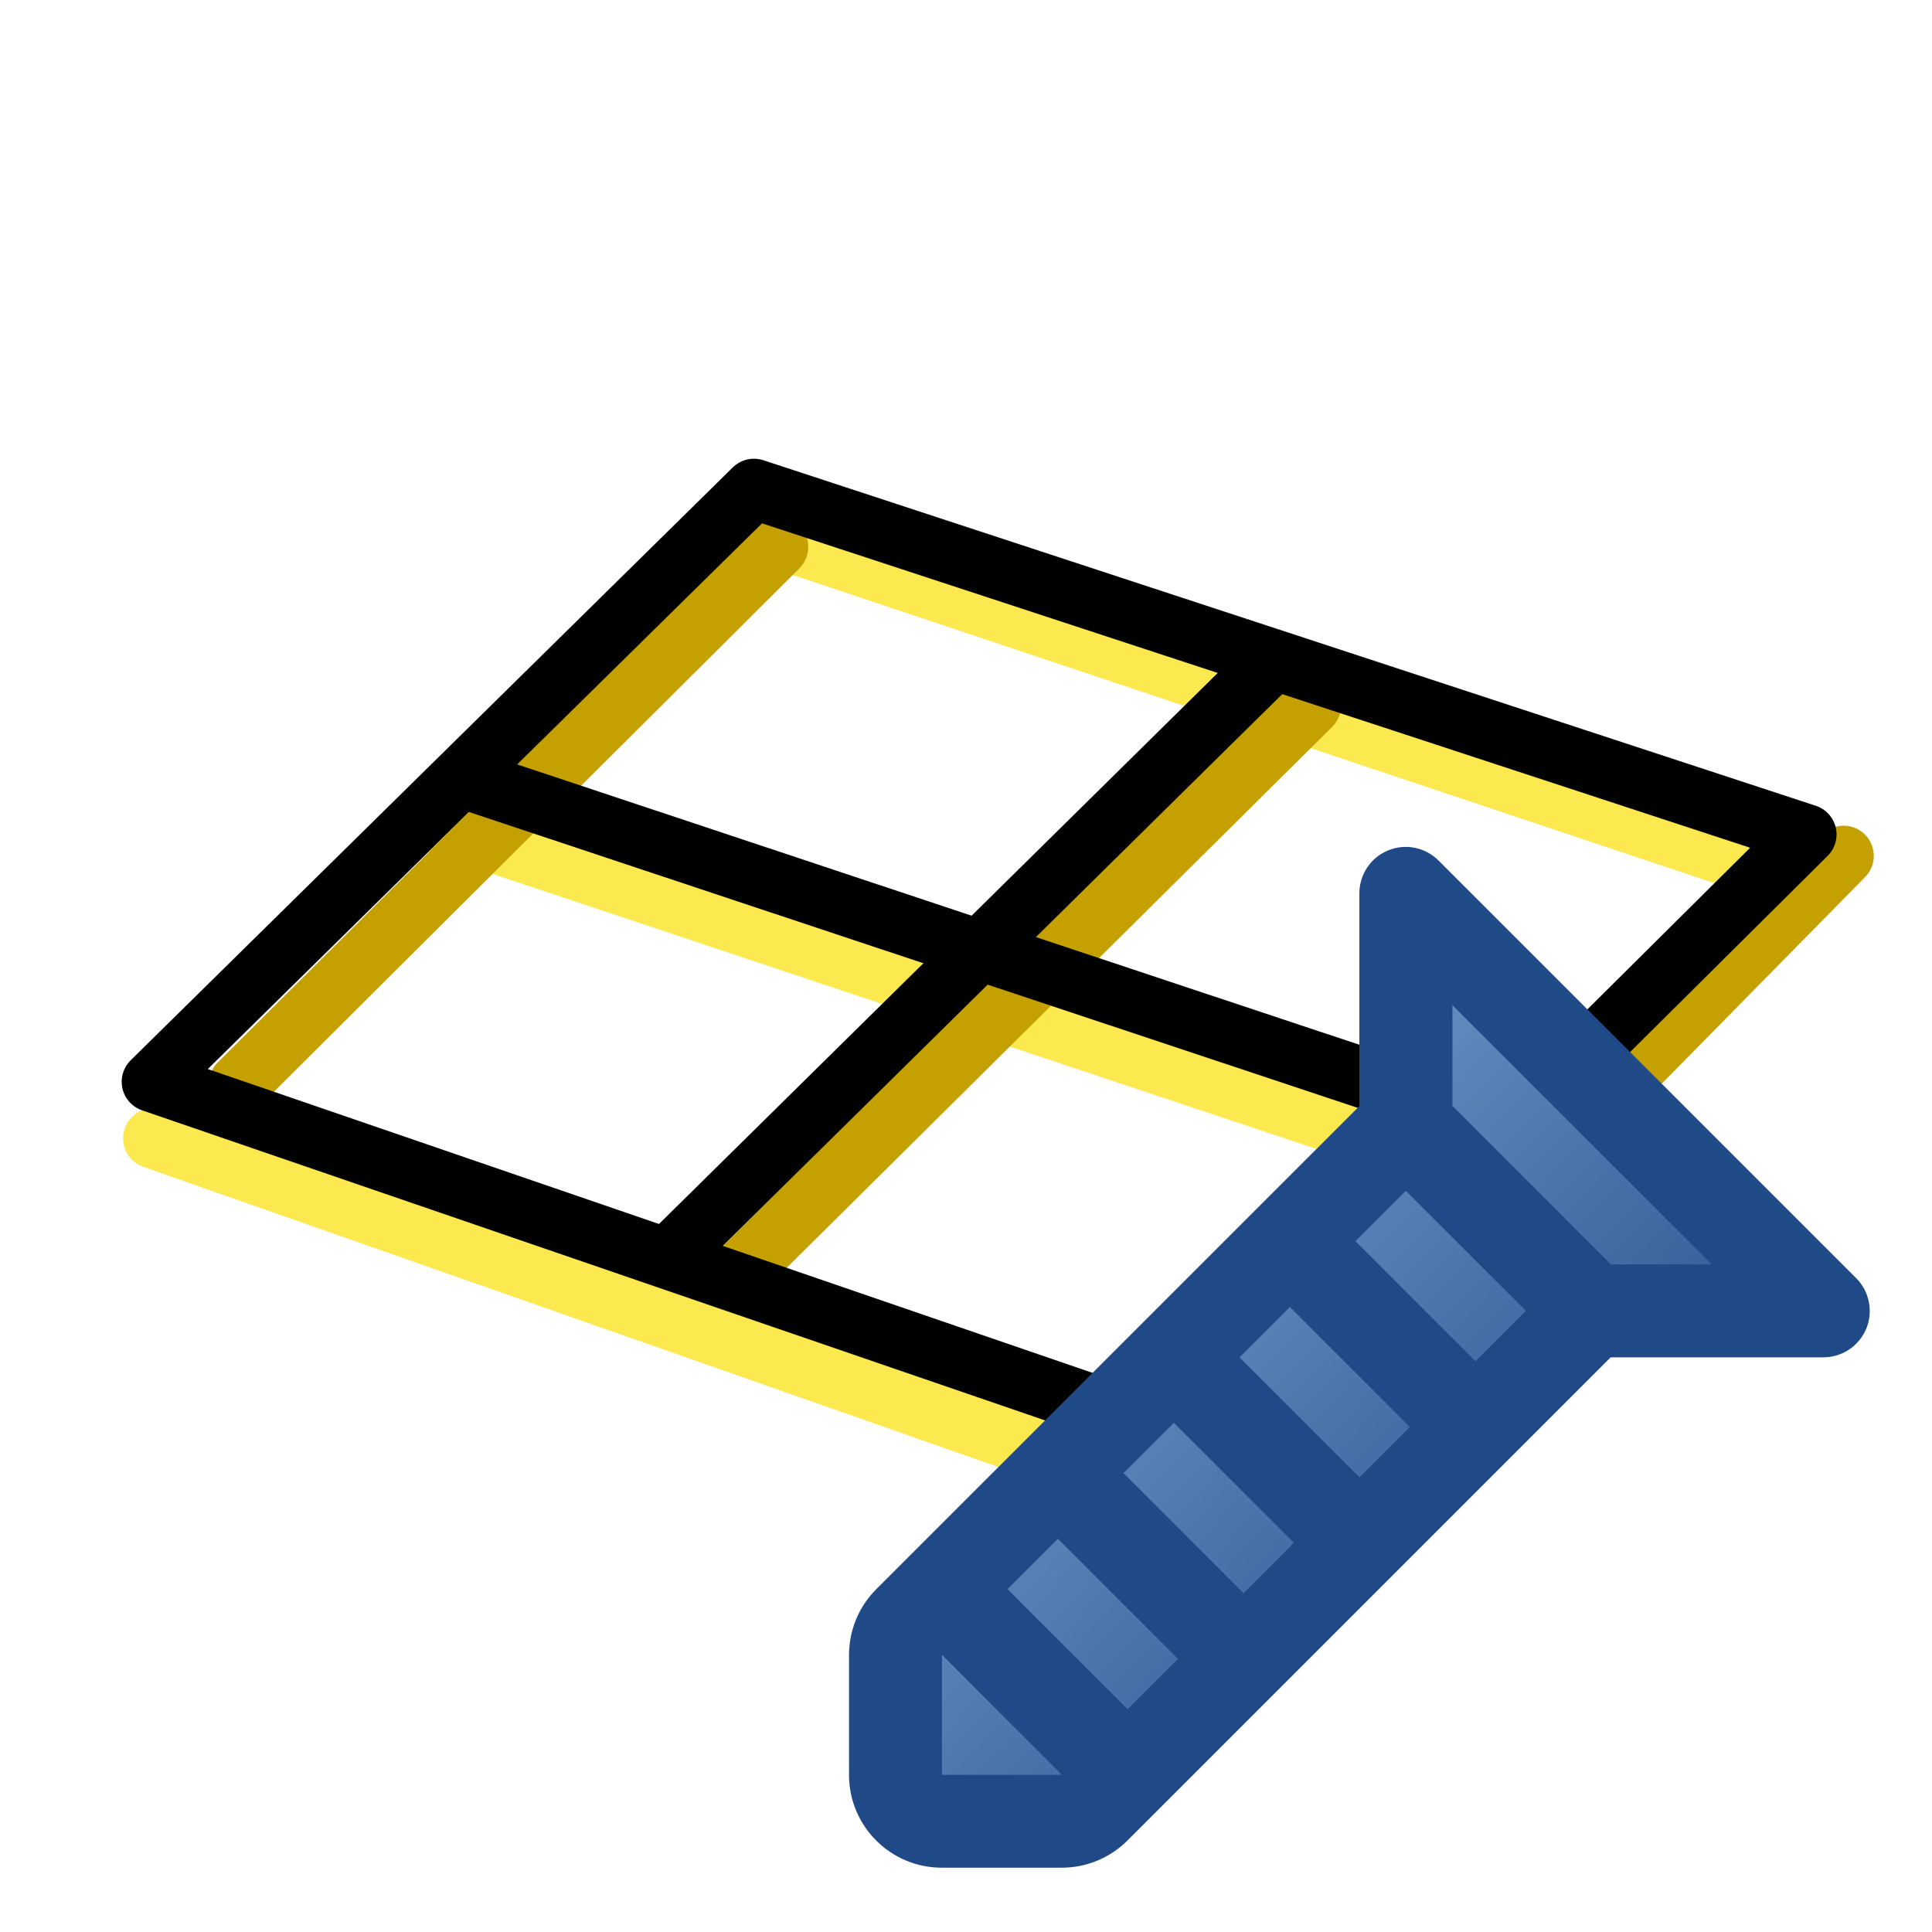 <?xml version="1.0" encoding="UTF-8" standalone="no"?>
<!-- Created with Inkscape (http://www.inkscape.org/) -->

<svg
   width="64"
   height="64"
   viewBox="0 0 64 64"
   version="1.1"
   id="svg1"
   xml:space="preserve"
   inkscape:version="1.3.2 (091e20ef0f, 2023-11-25)"
   sodipodi:docname="baseplate_screw.svg"
   xmlns:inkscape="http://www.inkscape.org/namespaces/inkscape"
   xmlns:sodipodi="http://sodipodi.sourceforge.net/DTD/sodipodi-0.dtd"
   xmlns:xlink="http://www.w3.org/1999/xlink"
   xmlns="http://www.w3.org/2000/svg"
   xmlns:svg="http://www.w3.org/2000/svg"><sodipodi:namedview
     id="namedview1"
     pagecolor="#ffffff"
     bordercolor="#666666"
     borderopacity="1.0"
     inkscape:showpageshadow="2"
     inkscape:pageopacity="0.0"
     inkscape:pagecheckerboard="0"
     inkscape:deskcolor="#d1d1d1"
     inkscape:document-units="px"
     showguides="true"
     inkscape:zoom="9.9390044"
     inkscape:cx="14.035611"
     inkscape:cy="46.986598"
     inkscape:window-width="1920"
     inkscape:window-height="1011"
     inkscape:window-x="1920"
     inkscape:window-y="32"
     inkscape:window-maximized="1"
     inkscape:current-layer="layer1"><sodipodi:guide
       position="2,64"
       orientation="-1,0"
       id="guide6"
       inkscape:locked="false"
       inkscape:label=""
       inkscape:color="rgb(0,134,229)" /><sodipodi:guide
       position="62,64"
       orientation="-1,0"
       id="guide7"
       inkscape:locked="false"
       inkscape:label=""
       inkscape:color="rgb(0,134,229)" /><sodipodi:guide
       position="0,62"
       orientation="0,1"
       id="guide8"
       inkscape:locked="false"
       inkscape:label=""
       inkscape:color="rgb(0,134,229)" /><sodipodi:guide
       position="0,2"
       orientation="0,1"
       id="guide9"
       inkscape:locked="false"
       inkscape:label=""
       inkscape:color="rgb(0,134,229)" /><sodipodi:guide
       position="0,49"
       orientation="0,1"
       id="guide10"
       inkscape:locked="false"
       inkscape:label=""
       inkscape:color="rgb(0,134,229)" /><sodipodi:guide
       position="50.616,13"
       orientation="0,1"
       id="guide11"
       inkscape:locked="false"
       inkscape:label=""
       inkscape:color="rgb(0,134,229)" /><sodipodi:guide
       position="15,25.187"
       orientation="-1,0"
       id="guide12"
       inkscape:locked="false"
       inkscape:label=""
       inkscape:color="rgb(0,134,229)" /><sodipodi:guide
       position="51,24.017"
       orientation="-1,0"
       id="guide13"
       inkscape:locked="false"
       inkscape:label=""
       inkscape:color="rgb(0,134,229)" /><sodipodi:guide
       position="34.666,36"
       orientation="0,1"
       id="guide14"
       inkscape:locked="false"
       inkscape:label=""
       inkscape:color="rgb(0,134,229)" /><sodipodi:guide
       position="28.392,26"
       orientation="0,1"
       id="guide15"
       inkscape:locked="false"
       inkscape:label=""
       inkscape:color="rgb(0,134,229)" /><sodipodi:guide
       position="28,18.807"
       orientation="-1,0"
       id="guide16"
       inkscape:locked="false"
       inkscape:label=""
       inkscape:color="rgb(0,134,229)" /><sodipodi:guide
       position="38,17.212"
       orientation="-1,0"
       id="guide17"
       inkscape:locked="false"
       inkscape:label=""
       inkscape:color="rgb(0,134,229)" /></sodipodi:namedview><defs
     id="defs1"><linearGradient
       id="linearGradient1388"
       inkscape:collect="always"><stop
         style="stop-color:#729fcf;stop-opacity:1;"
         offset="0"
         id="stop1388" /><stop
         style="stop-color:#204a87;stop-opacity:1;"
         offset="1"
         id="stop1389" /></linearGradient><inkscape:perspective
       sodipodi:type="inkscape:persp3d"
       inkscape:vp_x="0 : 32 : 1"
       inkscape:vp_y="0 : 1000 : 0"
       inkscape:vp_z="64 : 32 : 1"
       inkscape:persp3d-origin="32 : 21.333333 : 1"
       id="perspective1" /><linearGradient
       inkscape:collect="always"
       xlink:href="#linearGradient1388"
       id="linearGradient1390"
       gradientUnits="userSpaceOnUse"
       x1="42.571"
       y1="42.247"
       x2="56.932"
       y2="55.956" /></defs><g
     inkscape:label="Warstwa 1"
     inkscape:groupmode="layer"
     id="layer1"><g
       id="g28"><path
         style="fill:none;fill-rule:evenodd;stroke:#fce94f;stroke-width:2;stroke-linecap:round;stroke-linejoin:round;stroke-opacity:1;stroke-dasharray:none"
         d="m 24.29,17.334 34.097,11.402"
         id="path26" /><path
         style="fill:none;fill-rule:evenodd;stroke:#fce94f;stroke-width:2;stroke-linecap:round;stroke-linejoin:round;stroke-opacity:1;stroke-dasharray:none"
         d="m 14.351,27.24 33.881,11.309"
         id="path25" /><path
         style="fill:none;fill-rule:evenodd;stroke:#c4a000;stroke-width:2;stroke-linecap:round;stroke-linejoin:round;stroke-dasharray:none;stroke-opacity:1"
         d="M 25.773,18.12 7.923,35.899"
         id="path23" /><path
         style="fill:none;fill-rule:evenodd;stroke:#c4a000;stroke-width:2;stroke-linecap:round;stroke-linejoin:round;stroke-dasharray:none;stroke-opacity:1"
         d="M 43.422,23.372 24.425,42.211"
         id="path24" /><path
         style="fill:none;fill-rule:evenodd;stroke:#000000;stroke-width:2;stroke-linecap:butt;stroke-linejoin:miter;stroke-opacity:1;stroke-dasharray:none"
         d="M 42.021,22.038 22.358,41.43"
         id="path21" /><path
         style="fill:none;fill-rule:evenodd;stroke:#000000;stroke-width:2;stroke-linecap:round;stroke-linejoin:round;stroke-opacity:1;stroke-dasharray:none"
         d="M 15.617,25.872 49.72,37.224"
         id="path22" /><path
         style="fill:none;fill-rule:evenodd;stroke:#c4a000;stroke-width:2;stroke-linecap:round;stroke-linejoin:bevel;stroke-dasharray:none;stroke-opacity:1"
         d="M 40.094,49.667 61.071,28.352"
         id="path28"
         sodipodi:nodetypes="cc" /><path
         style="fill:none;fill-rule:evenodd;stroke:#fce94f;stroke-width:2;stroke-linecap:round;stroke-linejoin:round;stroke-dasharray:none;stroke-opacity:1"
         d="M 5.077,37.71 39.701,49.864"
         id="path27"
         sodipodi:nodetypes="cc" /><path
         style="fill:none;fill-rule:evenodd;stroke:#000000;stroke-width:2;stroke-linecap:round;stroke-linejoin:round;stroke-dasharray:none;stroke-opacity:1"
         d="M 24.976,16.196 5.031,35.835 39.626,47.715 59.838,27.642 Z"
         id="path20"
         sodipodi:nodetypes="ccccc" /></g><g
       id="g1391"
       transform="matrix(1.313,0,0,1.313,-19.093,-19.289)"
       style="stroke-width:0.761"><path
         style="fill:url(#linearGradient1390);fill-rule:evenodd;stroke:none;stroke-width:0.761px;stroke-linecap:butt;stroke-linejoin:miter;stroke-opacity:1"
         d="m 48.127,45.344 -10.483,9.999 -0.08,4.764 4.614,0.141 12.894,-12.695 5.372,0.584 -10.102,-10.557 0.064,4.445 z"
         id="path1388" /><g
         style="fill:none;stroke-width:0.4;stroke-dasharray:none"
         id="g1388"
         transform="matrix(3.805,0,0,3.805,-229.787,195.139)"><path
           fill-rule="evenodd"
           clip-rule="evenodd"
           d="m 73.416,-41.785 c 0.115,-0.048 0.247,-0.021 0.335,0.067 l 2.769,2.769 c 0.088,0.088 0.114,0.22 0.067,0.335 -0.048,0.115 -0.16,0.19 -0.284,0.19 h -1.411 l -3.204,3.204 c -0.115,0.115 -0.272,0.18 -0.435,0.18 h -0.796 c -0.34,0 -0.615,-0.276 -0.615,-0.615 v -0.796 c 0,-0.163 0.065,-0.32 0.18,-0.435 1.068,-1.068 2.136,-2.136 3.204,-3.204 v -1.411 c 0,-0.124 0.075,-0.237 0.19,-0.284 z m -0.651,3.027 -0.334,0.334 0.796,0.796 0.334,-0.334 z m 1.231,0.36 -0.796,-0.796 0.334,-0.334 0.796,0.796 z m -1.204,1.204 -0.796,-0.796 -0.334,0.334 0.796,0.796 z m -0.769,0.769 -0.796,-0.796 -0.334,0.334 0.796,0.796 z m -0.769,0.769 -0.796,-0.796 v 0.796 z m 2.589,-5.103 v 0.668 l 1.051,1.051 h 0.668 z"
           fill="#0f0f0f"
           id="path1"
           style="fill:#204a87;stroke:none;stroke-width:0.4;stroke-dasharray:none;stroke-opacity:1" /></g></g></g></svg>
